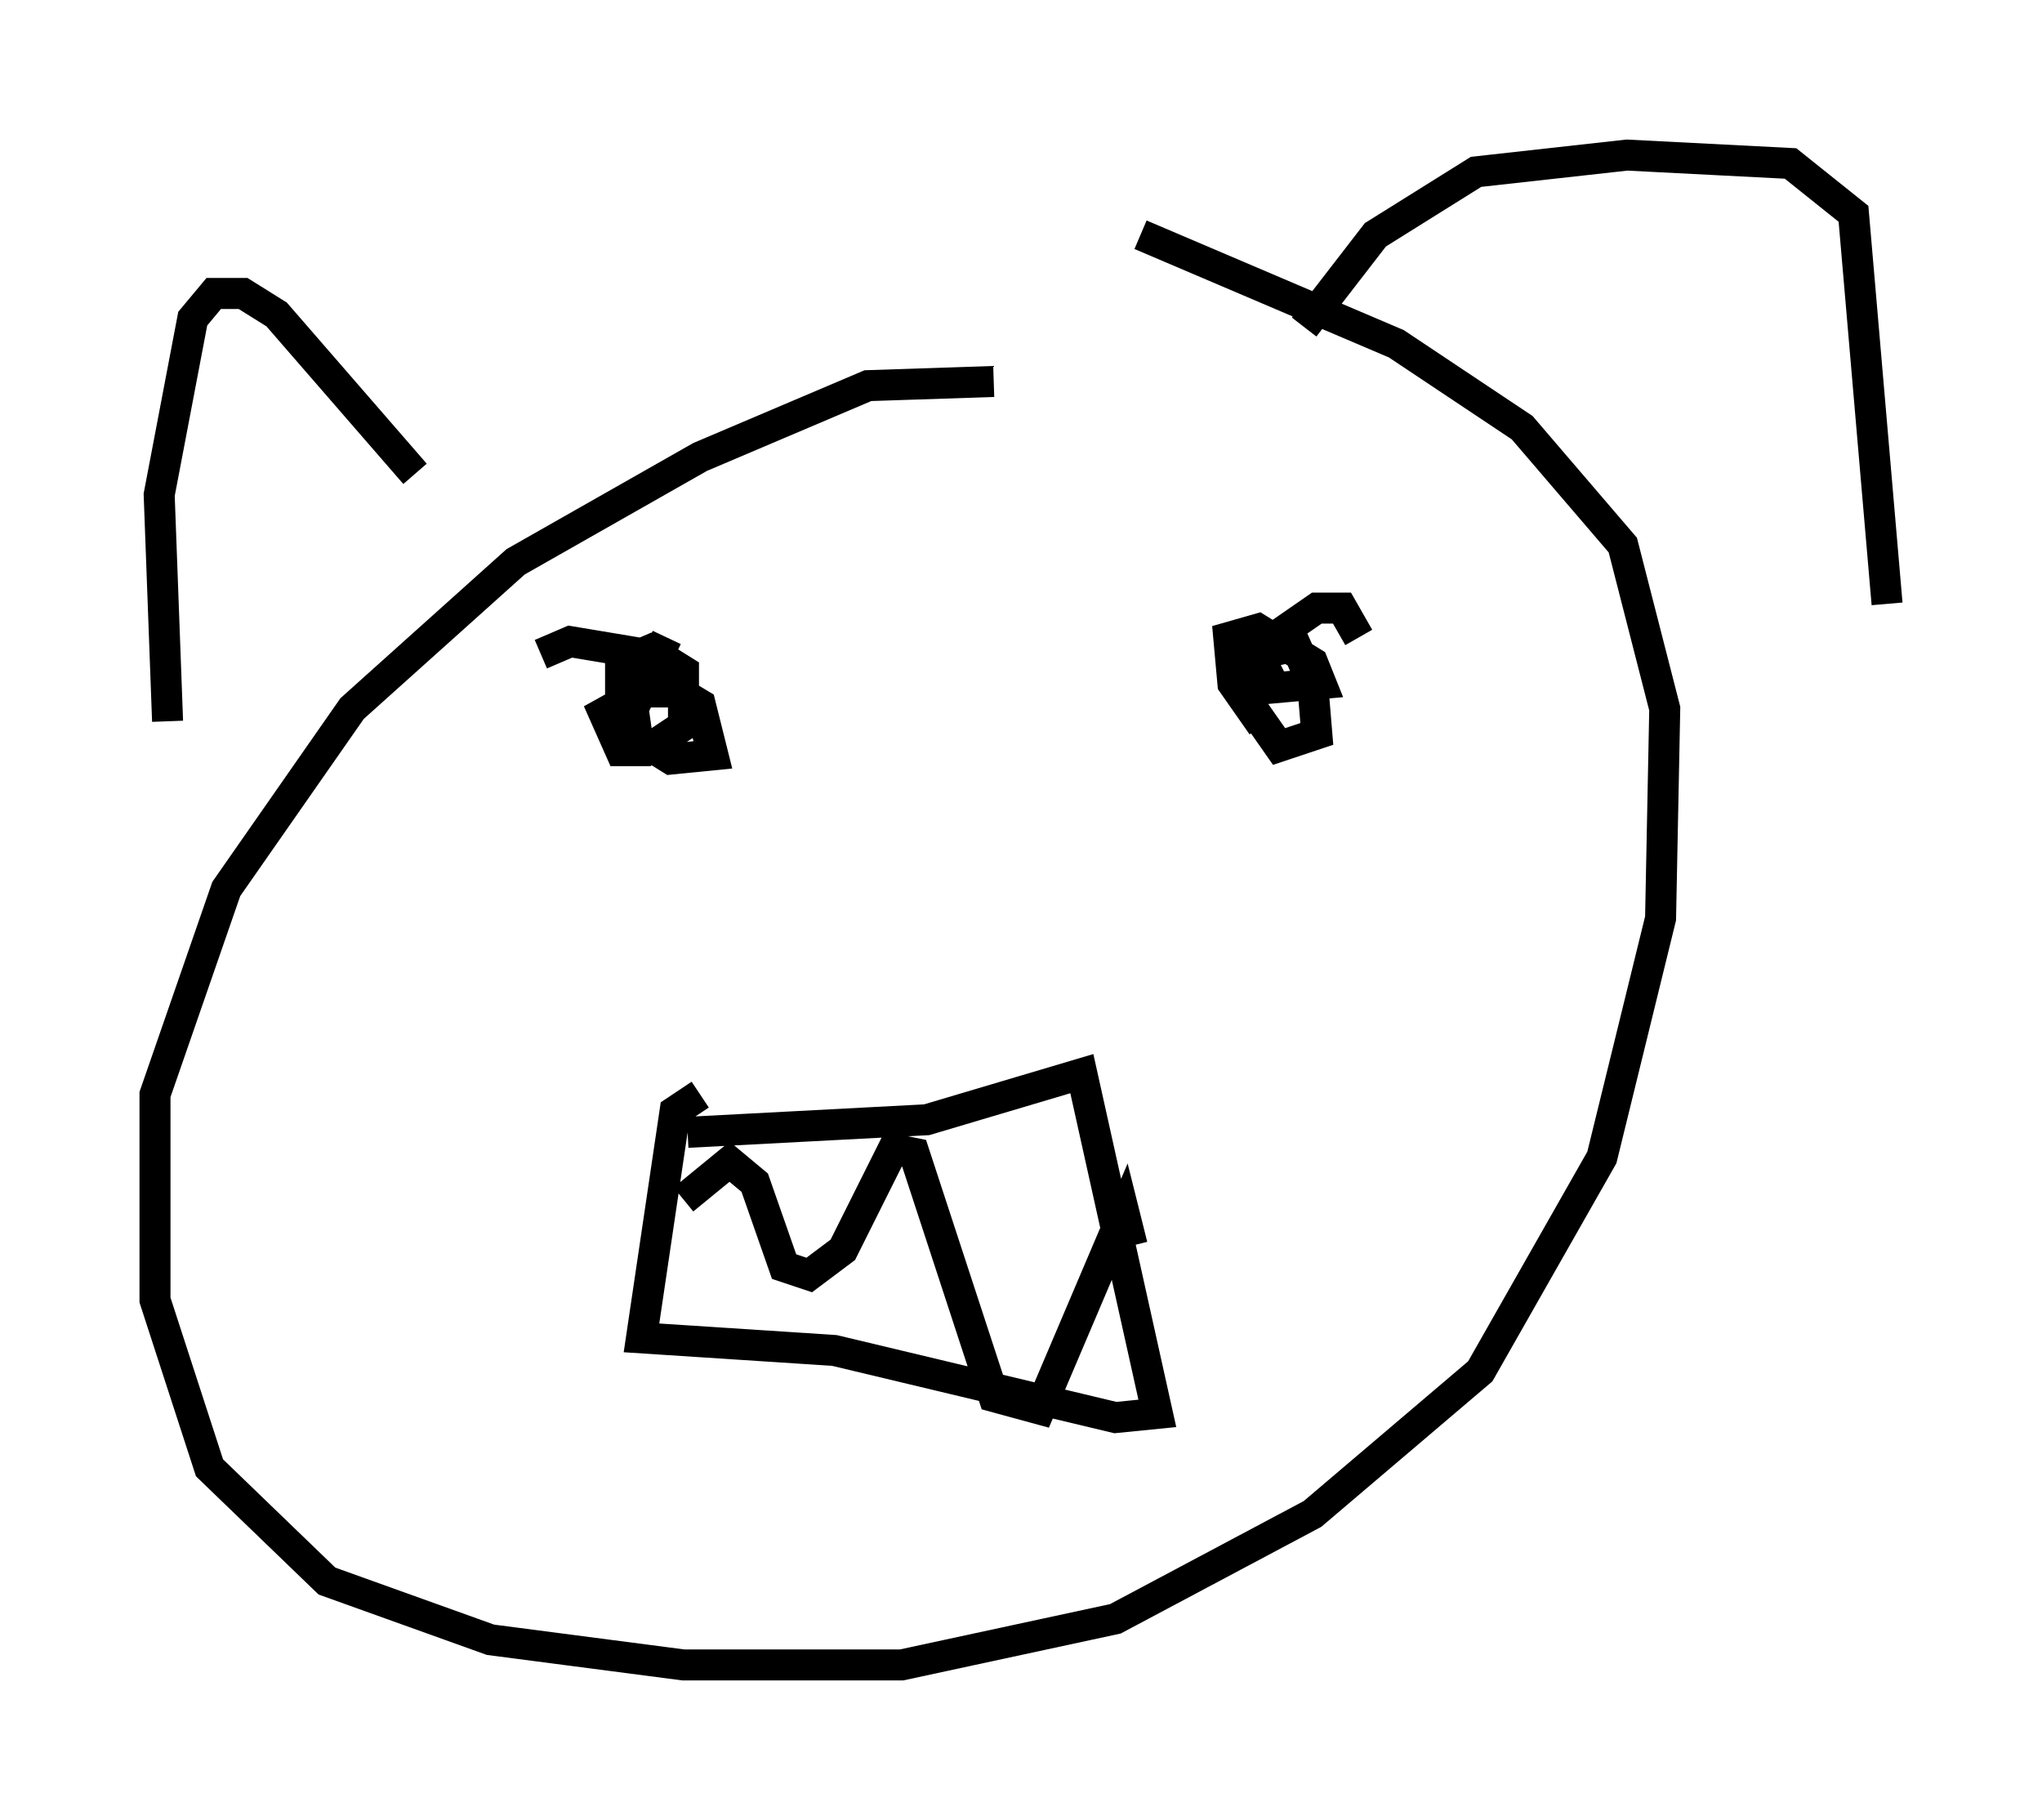 <?xml version="1.0" encoding="utf-8" ?>
<svg baseProfile="full" height="58.714" version="1.1" width="65.886" xmlns="http://www.w3.org/2000/svg" xmlns:ev="http://www.w3.org/2001/xml-events" xmlns:xlink="http://www.w3.org/1999/xlink"><defs /><rect fill="white" height="58.714" width="65.886" x="0" y="0" /><path d="M35.852, 13.39 m-3.789, -1.083 l-4.059, 0.135 -5.413, 2.3 l-5.954, 3.383 -5.277, 4.736 l-4.059, 5.819 -2.3, 6.631 l0.0, 6.631 1.759, 5.413 l3.789, 3.654 5.277, 1.894 l6.225, 0.812 7.036, 0.0 l6.901, -1.488 6.36, -3.383 l5.413, -4.601 3.924, -6.901 l1.894, -7.713 0.135, -6.766 l-1.353, -5.277 -3.248, -3.789 l-4.059, -2.706 -8.254, -3.518 m-31.393, 15.697 l-0.271, -7.307 1.083, -5.683 l0.677, -0.812 0.947, 0.0 l1.083, 0.677 4.465, 5.142 m28.687, -4.736 l2.3, -2.977 3.248, -2.03 l4.871, -0.541 5.277, 0.271 l2.03, 1.624 1.083, 12.584 m-38.701, 17.05 l7.713, -0.406 5.007, -1.488 l2.436, 10.961 -1.353, 0.135 l-9.066, -2.165 -6.225, -0.406 l1.083, -7.307 0.812, -0.541 m-0.541, 3.383 l1.488, -1.218 0.812, 0.677 l0.947, 2.706 0.812, 0.271 l1.083, -0.812 1.624, -3.248 l0.677, 0.135 2.571, 7.848 l1.488, 0.406 2.706, -6.36 l0.271, 1.083 m-19.08, -19.08 l0.947, -0.406 2.436, 0.406 l1.083, 1.218 -1.894, 0.0 l0.0, -0.947 0.947, -0.406 l1.083, 0.677 0.0, 1.759 l-1.218, 0.812 -0.812, 0.0 l-0.541, -1.218 1.218, -0.677 l1.218, 0.0 0.677, 0.406 l0.406, 1.624 -1.353, 0.135 l-1.083, -0.677 -0.135, -0.947 l1.083, -2.3 m19.215, 2.842 l-0.947, -1.353 -0.135, -1.488 l0.947, -0.271 1.759, 1.083 l0.271, 0.677 -1.488, 0.135 l-0.541, -1.083 1.218, -0.271 l0.541, 1.218 0.135, 1.624 l-1.218, 0.406 -0.947, -1.353 l0.406, -1.894 1.759, -1.218 l0.812, 0.0 0.541, 0.947 " fill="none" stroke="black" stroke-width="1" /></svg>